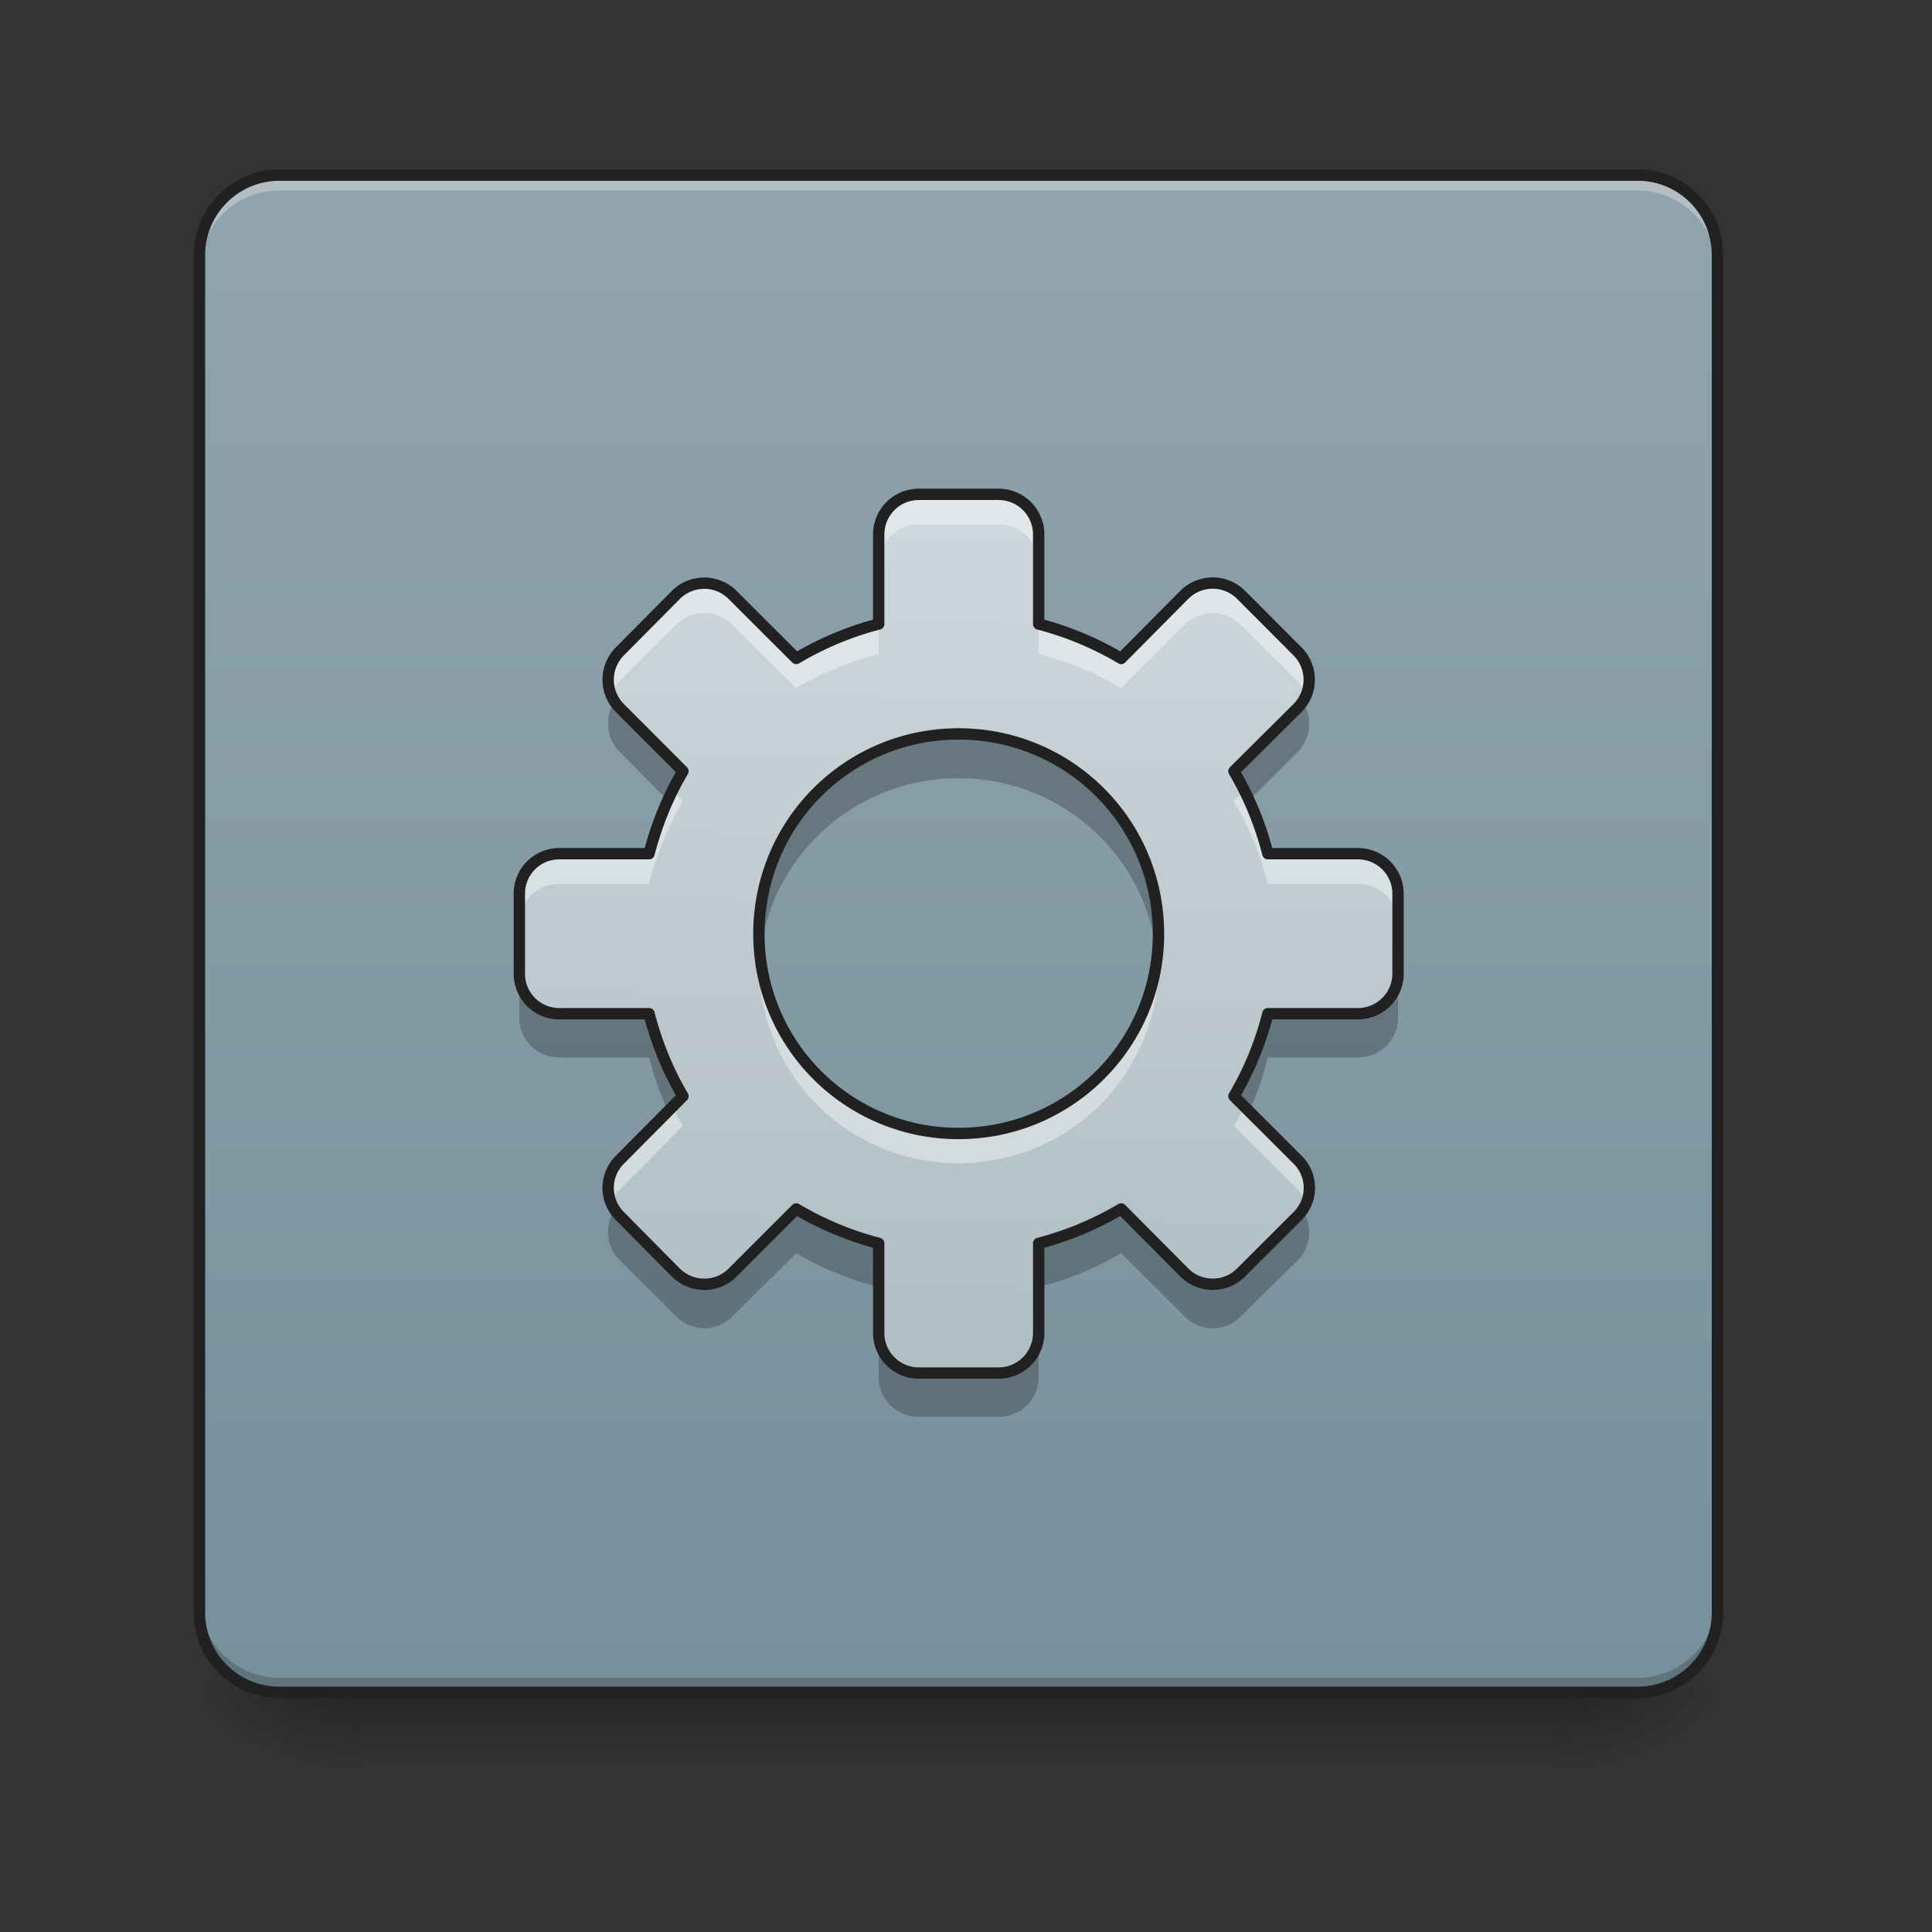 <svg xmlns="http://www.w3.org/2000/svg" width="16pt" height="16pt" viewBox="0 0 16 16"><rect x="0" y="0" width="16" height="16" fill="#333333" stroke="none"/><defs><linearGradient id="a" gradientUnits="userSpaceOnUse" x1="254" y1="233.5" x2="254" y2="254.667" gradientTransform="matrix(.031 0 0 .031 0 6.72)"><stop offset="0" stop-opacity=".275"/><stop offset="1" stop-opacity="0"/></linearGradient><radialGradient id="b" gradientUnits="userSpaceOnUse" cx="450.909" cy="189.579" fx="450.909" fy="189.579" r="21.167" gradientTransform="matrix(0 -.039 -.07 0 26.065 31.798)"><stop offset="0" stop-opacity=".314"/><stop offset=".222" stop-opacity=".275"/><stop offset="1" stop-opacity="0"/></radialGradient><radialGradient id="c" gradientUnits="userSpaceOnUse" cx="450.909" cy="189.579" fx="450.909" fy="189.579" r="21.167" gradientTransform="matrix(0 .039 .07 0 -10.189 -3.764)"><stop offset="0" stop-opacity=".314"/><stop offset=".222" stop-opacity=".275"/><stop offset="1" stop-opacity="0"/></radialGradient><radialGradient id="d" gradientUnits="userSpaceOnUse" cx="450.909" cy="189.579" fx="450.909" fy="189.579" r="21.167" gradientTransform="matrix(0 -.039 .07 0 -10.189 31.798)"><stop offset="0" stop-opacity=".314"/><stop offset=".222" stop-opacity=".275"/><stop offset="1" stop-opacity="0"/></radialGradient><radialGradient id="e" gradientUnits="userSpaceOnUse" cx="450.909" cy="189.579" fx="450.909" fy="189.579" r="21.167" gradientTransform="matrix(0 .039 -.07 0 26.065 -3.764)"><stop offset="0" stop-opacity=".314"/><stop offset=".222" stop-opacity=".275"/><stop offset="1" stop-opacity="0"/></radialGradient><linearGradient id="f" gradientUnits="userSpaceOnUse" x1="169.333" y1="233.5" x2="169.333" y2="-168.667" gradientTransform="matrix(.031 0 0 .031 0 6.72)"><stop offset="0" stop-color="#78909c"/><stop offset="1" stop-color="#90a4ae"/></linearGradient><linearGradient id="g" gradientUnits="userSpaceOnUse" x1="960" y1="1375.118" x2="960" y2="495.118" gradientTransform="rotate(.882) scale(.008)"><stop offset="0" stop-color="#b0bec5"/><stop offset="1" stop-color="#cfd8dc"/></linearGradient></defs><path d="M2.977 13.969h9.921v.734H2.977zm0 0" fill="url(#a)"/><path d="M12.898 14.016h1.325v-.66h-1.325zm0 0" fill="url(#b)"/><path d="M2.977 14.016H1.652v.664h1.325zm0 0" fill="url(#c)"/><path d="M2.977 14.016H1.652v-.66h1.325zm0 0" fill="url(#d)"/><path d="M12.898 14.016h1.325v.664h-1.325zm0 0" fill="url(#e)"/><path d="M2.316 1.45h11.246c.364 0 .66.296.66.66v11.245a.66.66 0 0 1-.66.66H2.316a.66.66 0 0 1-.664-.66V2.11c0-.363.297-.66.664-.66zm0 0" fill="url(#f)"/><path d="M2.316 1.496a.66.66 0 0 0-.664.66v.082a.66.66 0 0 1 .664-.66h11.246a.66.66 0 0 1 .66.66v-.082a.66.66 0 0 0-.66-.66zm0 0" fill="#e6e6e6" fill-opacity=".392"/><path d="M2.316 13.977a.664.664 0 0 1-.664-.665v-.082c0 .368.297.665.664.665h11.246c.364 0 .66-.297.66-.665v.082a.663.663 0 0 1-.66.665zm0 0" fill-opacity=".196"/><path d="M2.316 1.45h11.247c.363 0 .66.296.66.66v11.245a.66.66 0 0 1-.66.66H2.316a.66.66 0 0 1-.664-.66V2.11c0-.363.297-.66.664-.66zm0 0" fill="none" stroke-width=".094" stroke-linecap="round" stroke="#212121"/><path d="M7.61 4.094a.332.332 0 0 0-.333.332v.742c-.242.062-.472.16-.683.285l-.528-.527a.332.332 0 0 0-.468 0l-.465.469a.332.332 0 0 0 0 .468l.523.524c-.125.21-.218.441-.281.683h-.746a.33.33 0 0 0-.328.332v.66a.33.33 0 0 0 .328.333h.746c.063.242.156.472.281.683l-.523.527a.328.328 0 0 0 0 .465l.465.47c.132.128.34.128.468 0l.528-.528c.21.125.441.222.683.285v.742c0 .184.149.332.332.332h.66a.332.332 0 0 0 .333-.332v-.742c.242-.063.472-.16.683-.285l.524.527c.129.129.34.129.468 0l.47-.469a.328.328 0 0 0 0-.465l-.528-.527c.125-.21.219-.441.281-.683h.746a.332.332 0 0 0 .332-.332v-.66a.332.332 0 0 0-.332-.333H10.5a2.627 2.627 0 0 0-.281-.683l.527-.524a.332.332 0 0 0 0-.468l-.469-.47a.332.332 0 0 0-.468 0l-.524.528a2.636 2.636 0 0 0-.683-.285v-.742a.332.332 0 0 0-.332-.332zm.327 1.984c.918 0 1.657.738 1.657 1.656 0 .914-.739 1.653-1.656 1.653a1.65 1.65 0 0 1-1.653-1.653c0-.918.738-1.656 1.652-1.656zm0 0" fill="url(#g)"/><path d="M7.61 4.094a.332.332 0 0 0-.333.332v.246c0-.184.149-.328.332-.328h.66c.184 0 .333.144.333.328v-.246a.332.332 0 0 0-.332-.332zm-1.778.734a.332.332 0 0 0-.234.098l-.465.469a.33.33 0 0 0-.074.355.32.32 0 0 1 .074-.11l.465-.464a.326.326 0 0 1 .468 0l.528.523c.21-.125.441-.219.683-.281v-.25c-.242.062-.472.16-.683.285l-.528-.527a.319.319 0 0 0-.234-.098zm4.211 0a.325.325 0 0 0-.234.098l-.524.527a2.636 2.636 0 0 0-.683-.285v.25c.242.062.472.156.683.281l.524-.523a.326.326 0 0 1 .468 0l.47.465c.03.035.054.07.07.109a.32.32 0 0 0-.07-.355l-.47-.47a.325.325 0 0 0-.234-.097zM5.57 6.547c-.082.168-.148.34-.195.523h-.746a.33.33 0 0 0-.328.332v.246c0-.183.148-.328.328-.328h.746c.063-.246.156-.472.281-.683zm4.735 0l-.086.09c.125.21.219.437.281.683h.746c.184 0 .332.145.332.328v-.246a.332.332 0 0 0-.332-.332H10.5a2.482 2.482 0 0 0-.195-.523zM6.289 7.855c-.004.043-.004.082-.004.125 0 .918.738 1.653 1.652 1.653.918 0 1.657-.735 1.657-1.653 0-.043-.004-.082-.008-.125a1.649 1.649 0 0 1-1.649 1.532A1.649 1.649 0 0 1 6.29 7.855zm-.719 1.31l-.437.44a.328.328 0 0 0-.074.356.287.287 0 0 1 .074-.11l.523-.527a2.083 2.083 0 0 1-.086-.16zm4.735 0c-.028.054-.055.108-.086.16l.527.527c.031.03.055.07.07.109a.32.32 0 0 0-.07-.356zm0 0" fill="#fff" fill-opacity=".392"/><path d="M5.09 5.809a.332.332 0 0 0 .043.418l.398.402a3.51 3.51 0 0 1 .125-.242l-.523-.524c-.016-.02-.031-.035-.043-.054zm5.695 0a.474.474 0 0 1-.039.054l-.527.524c.047.078.09.156.125.242l.402-.402a.331.331 0 0 0 .04-.418zm-2.848.27c-.914 0-1.652.737-1.652 1.655 0 .059.004.121.008.18.09-.828.789-1.469 1.644-1.469.856 0 1.555.64 1.645 1.47a1.652 1.652 0 0 0-1.645-1.836zM4.301 8.062v.367c0 .183.148.328.328.328h.746c.04.156.094.305.156.445l.125-.125a2.626 2.626 0 0 1-.281-.683h-.746a.33.33 0 0 1-.328-.332zm7.277 0a.332.332 0 0 1-.332.332H10.5a2.626 2.626 0 0 1-.281.683l.125.125c.066-.14.117-.289.156-.445h.746a.328.328 0 0 0 .332-.328zm-4.984 1.949l-.528.527a.332.332 0 0 1-.468 0l-.465-.469a.269.269 0 0 1-.043-.05.332.332 0 0 0 .043.418l.465.464c.132.133.34.133.468 0l.528-.523c.21.125.441.219.683.281v-.363a2.636 2.636 0 0 1-.683-.285zm2.691 0c-.21.125-.441.222-.683.285v.363c.242-.062.472-.156.683-.281l.524.523c.129.133.34.133.468 0l.47-.464a.331.331 0 0 0 .038-.418.25.25 0 0 1-.039.05l-.469.47a.332.332 0 0 1-.468 0zm-2.008 1.027v.367c0 .184.149.328.332.328h.66a.328.328 0 0 0 .333-.328v-.367a.332.332 0 0 1-.332.332h-.66a.332.332 0 0 1-.333-.332zm0 0" fill-opacity=".235"/><path d="M7.61 4.094a.332.332 0 0 0-.333.332v.742c-.242.062-.472.16-.683.285l-.528-.527a.332.332 0 0 0-.468 0l-.465.469a.332.332 0 0 0 0 .468l.523.524c-.125.21-.218.441-.281.683h-.746a.33.33 0 0 0-.328.332v.66a.33.33 0 0 0 .328.333h.746c.063.242.156.472.281.683l-.523.527a.328.328 0 0 0 0 .465l.465.47c.132.128.34.128.468 0l.528-.528c.21.125.441.222.683.285v.742c0 .184.149.332.332.332h.66a.332.332 0 0 0 .333-.332v-.742c.242-.063.472-.16.683-.285l.524.527c.129.129.34.129.468 0l.47-.469a.328.328 0 0 0 0-.465l-.528-.527c.125-.21.219-.441.281-.683h.746a.332.332 0 0 0 .332-.332v-.66a.332.332 0 0 0-.332-.333H10.5a2.627 2.627 0 0 0-.281-.683l.527-.524a.332.332 0 0 0 0-.468l-.469-.47a.332.332 0 0 0-.468 0l-.524.528a2.636 2.636 0 0 0-.683-.285v-.742a.332.332 0 0 0-.332-.332zm.328 1.984c.917 0 1.656.738 1.656 1.656 0 .914-.739 1.653-1.656 1.653a1.65 1.65 0 0 1-1.653-1.653c0-.918.738-1.656 1.653-1.656zm0 0" fill="none" stroke-width=".094" stroke-linecap="round" stroke-linejoin="round" stroke="#212121"/></svg>